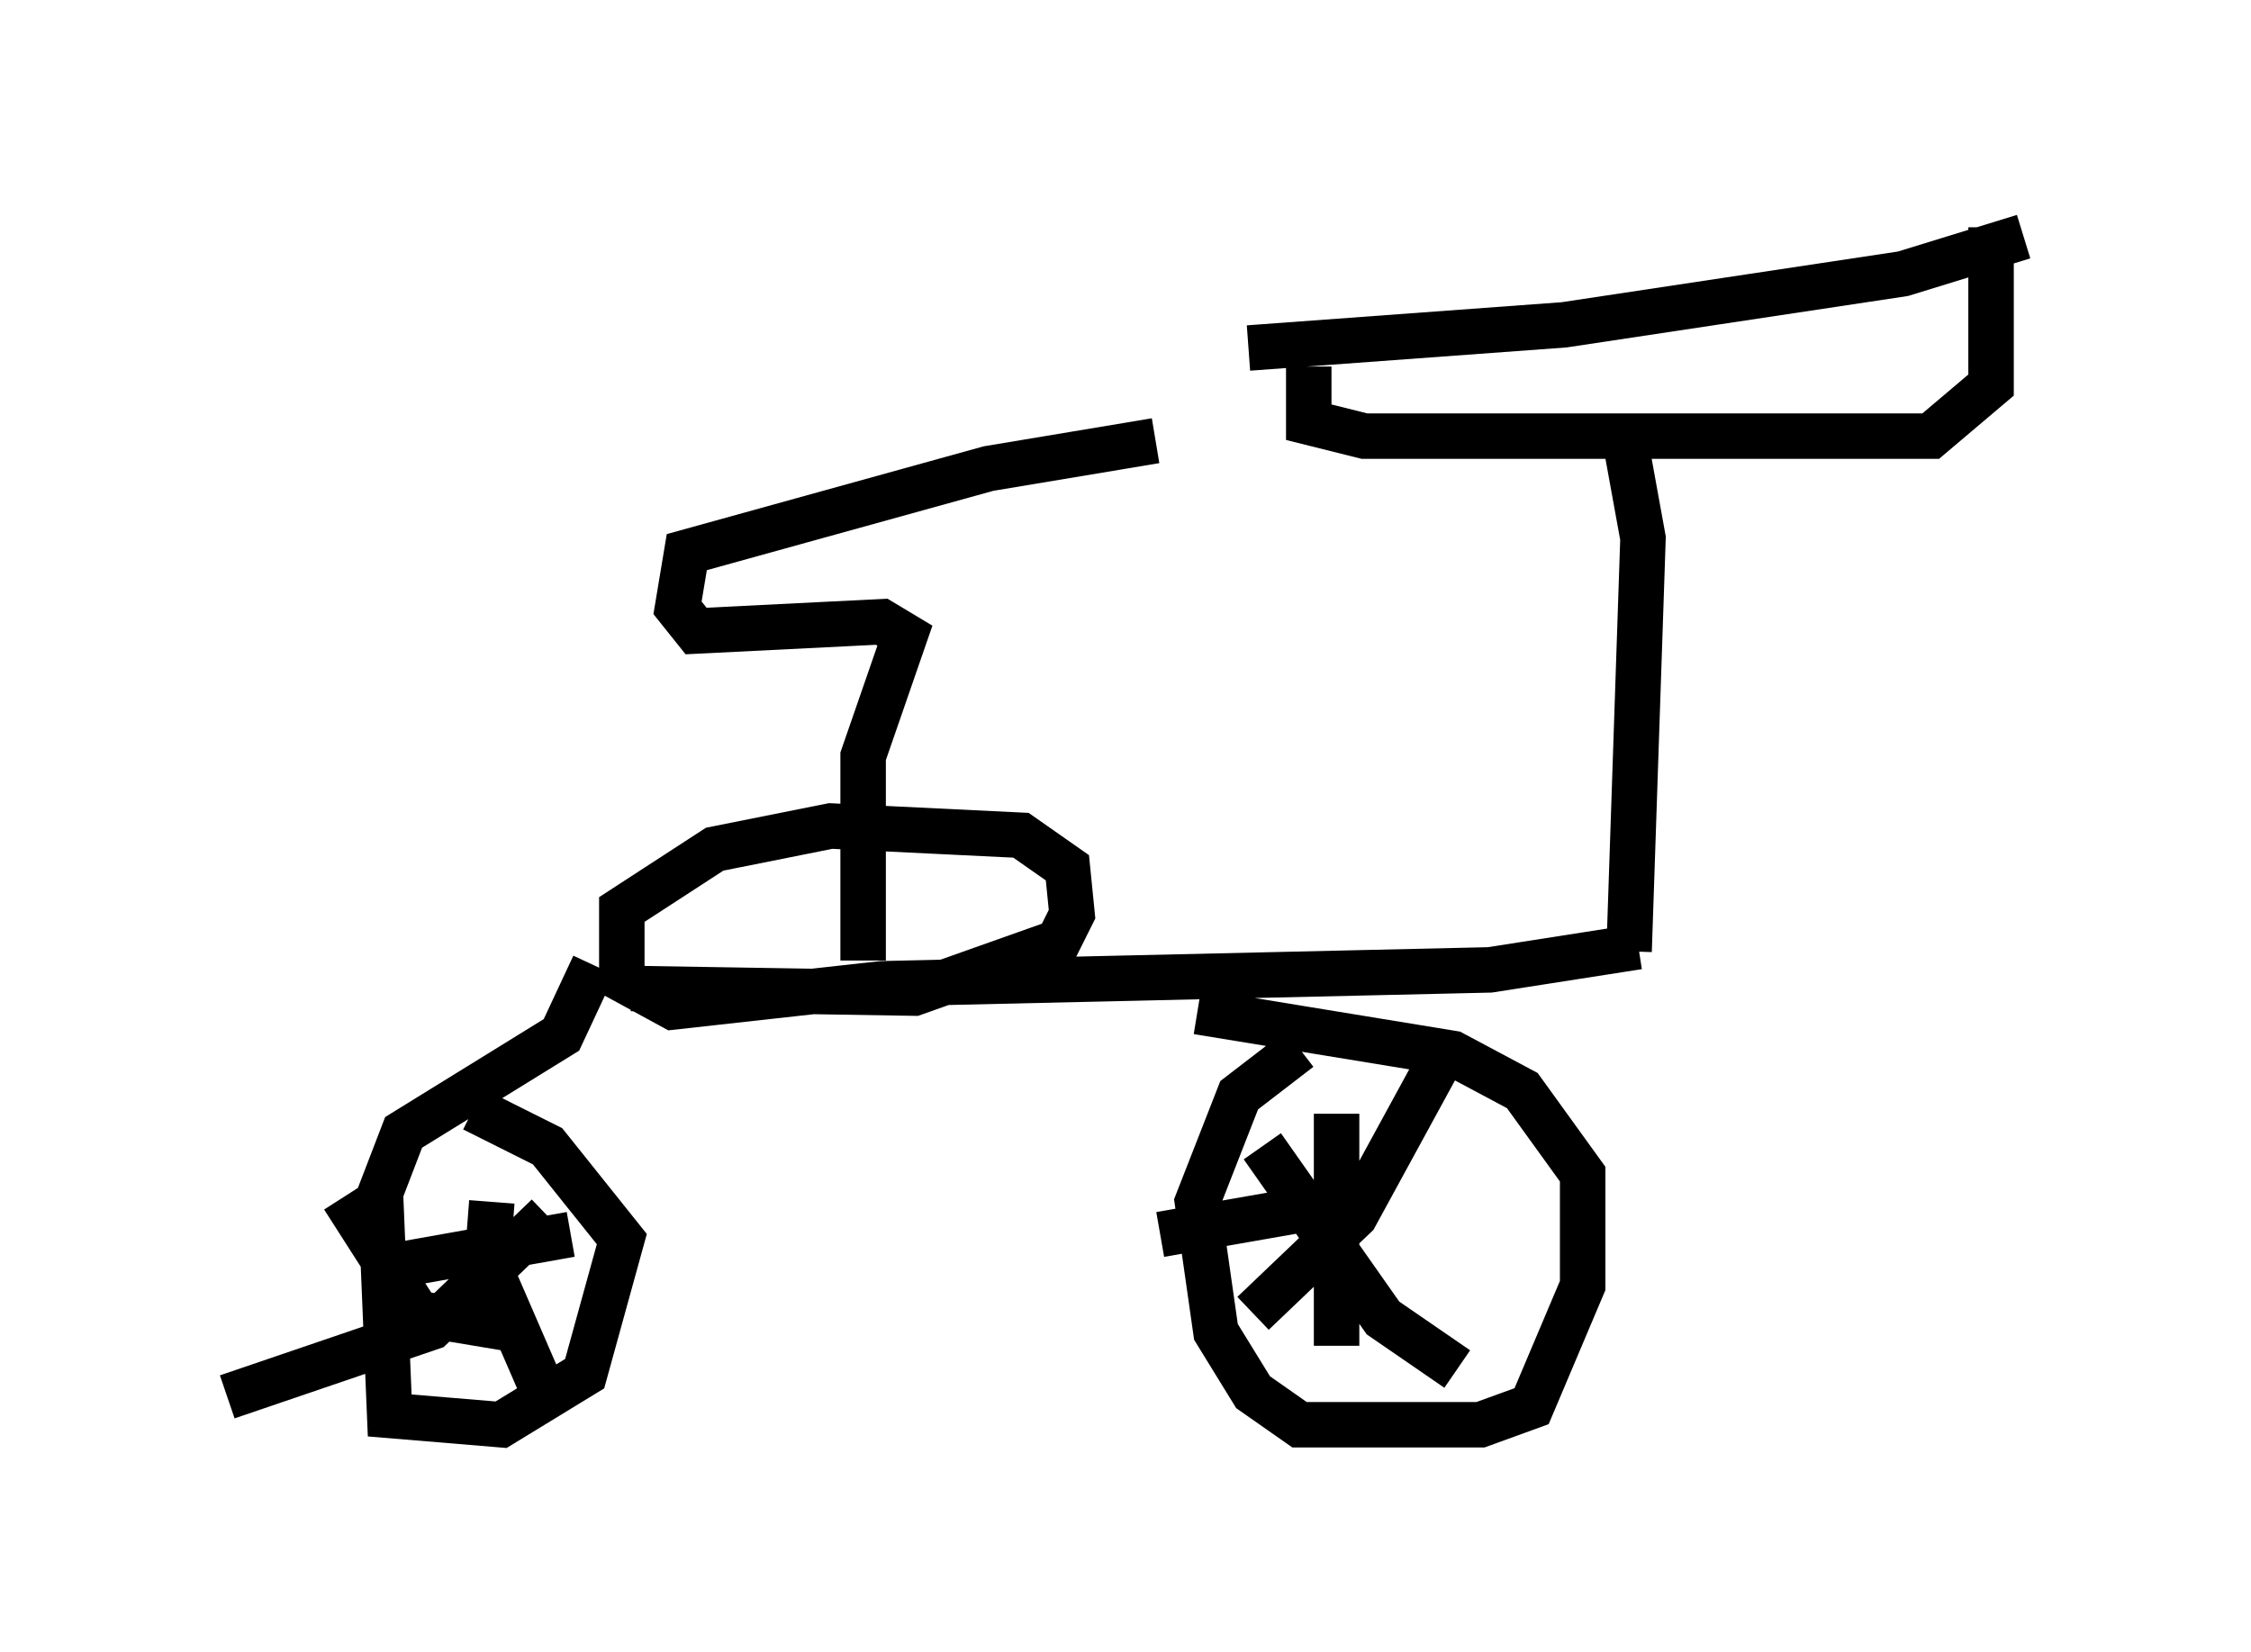 <?xml version="1.0" encoding="utf-8" ?>
<svg baseProfile="full" height="36.338" version="1.1" width="49.507" xmlns="http://www.w3.org/2000/svg" xmlns:ev="http://www.w3.org/2001/xml-events" xmlns:xlink="http://www.w3.org/1999/xlink"><defs /><rect fill="white" height="36.338" width="49.507" x="0" y="0" /><path d="M35.727, 6.021 m0.0, 3.573 l0.408, 2.246 -0.306, 9.086 m-8.371, -13.271 l6.942, -0.51 7.452, -1.123 l2.654, -0.817 m-8.473, 15.619 l-3.267, 0.51 -13.373, 0.306 l-4.594, 0.51 -1.123, -0.613 l0.0, -1.531 2.042, -1.327 l2.552, -0.51 4.185, 0.204 l1.021, 0.715 0.102, 1.021 l-0.306, 0.613 -3.165, 1.123 l-6.227, -0.102 m-0.817, -0.51 l-0.715, 1.531 -3.471, 2.144 l-0.51, 1.327 0.204, 4.9 l2.45, 0.204 1.838, -1.123 l0.817, -2.96 -1.633, -2.042 l-1.633, -0.817 m18.171, -1.327 l-1.327, 1.021 -0.919, 2.348 l0.408, 2.858 0.817, 1.327 l1.021, 0.715 3.981, 0.0 l1.123, -0.408 1.123, -2.654 l0.0, -2.45 -1.327, -1.838 l-1.531, -0.817 -5.615, -0.919 m5.308, 1.123 l-1.838, 3.369 -2.246, 2.144 m0.204, -3.675 l2.654, 3.777 1.633, 1.123 m-6.533, -2.96 l4.083, -0.715 m-0.204, -1.94 l0.0, 5.104 m-17.354, -2.858 l-2.552, 2.45 -4.492, 1.531 m2.552, -4.39 l1.633, 2.552 2.45, 0.408 m-3.675, -1.327 l4.594, -0.817 m-1.735, -0.715 l-0.102, 1.327 1.327, 3.063 m16.742, -22.765 l0.0, 1.225 1.225, 0.306 l12.454, 0.0 1.327, -1.123 l0.0, -3.471 m-24.807, 16.129 l0.0, -4.492 0.919, -2.654 l-0.51, -0.306 -4.083, 0.204 l-0.408, -0.51 0.204, -1.225 l6.635, -1.838 3.675, -0.613 " fill="none" stroke="black" stroke-width="1" /></svg>